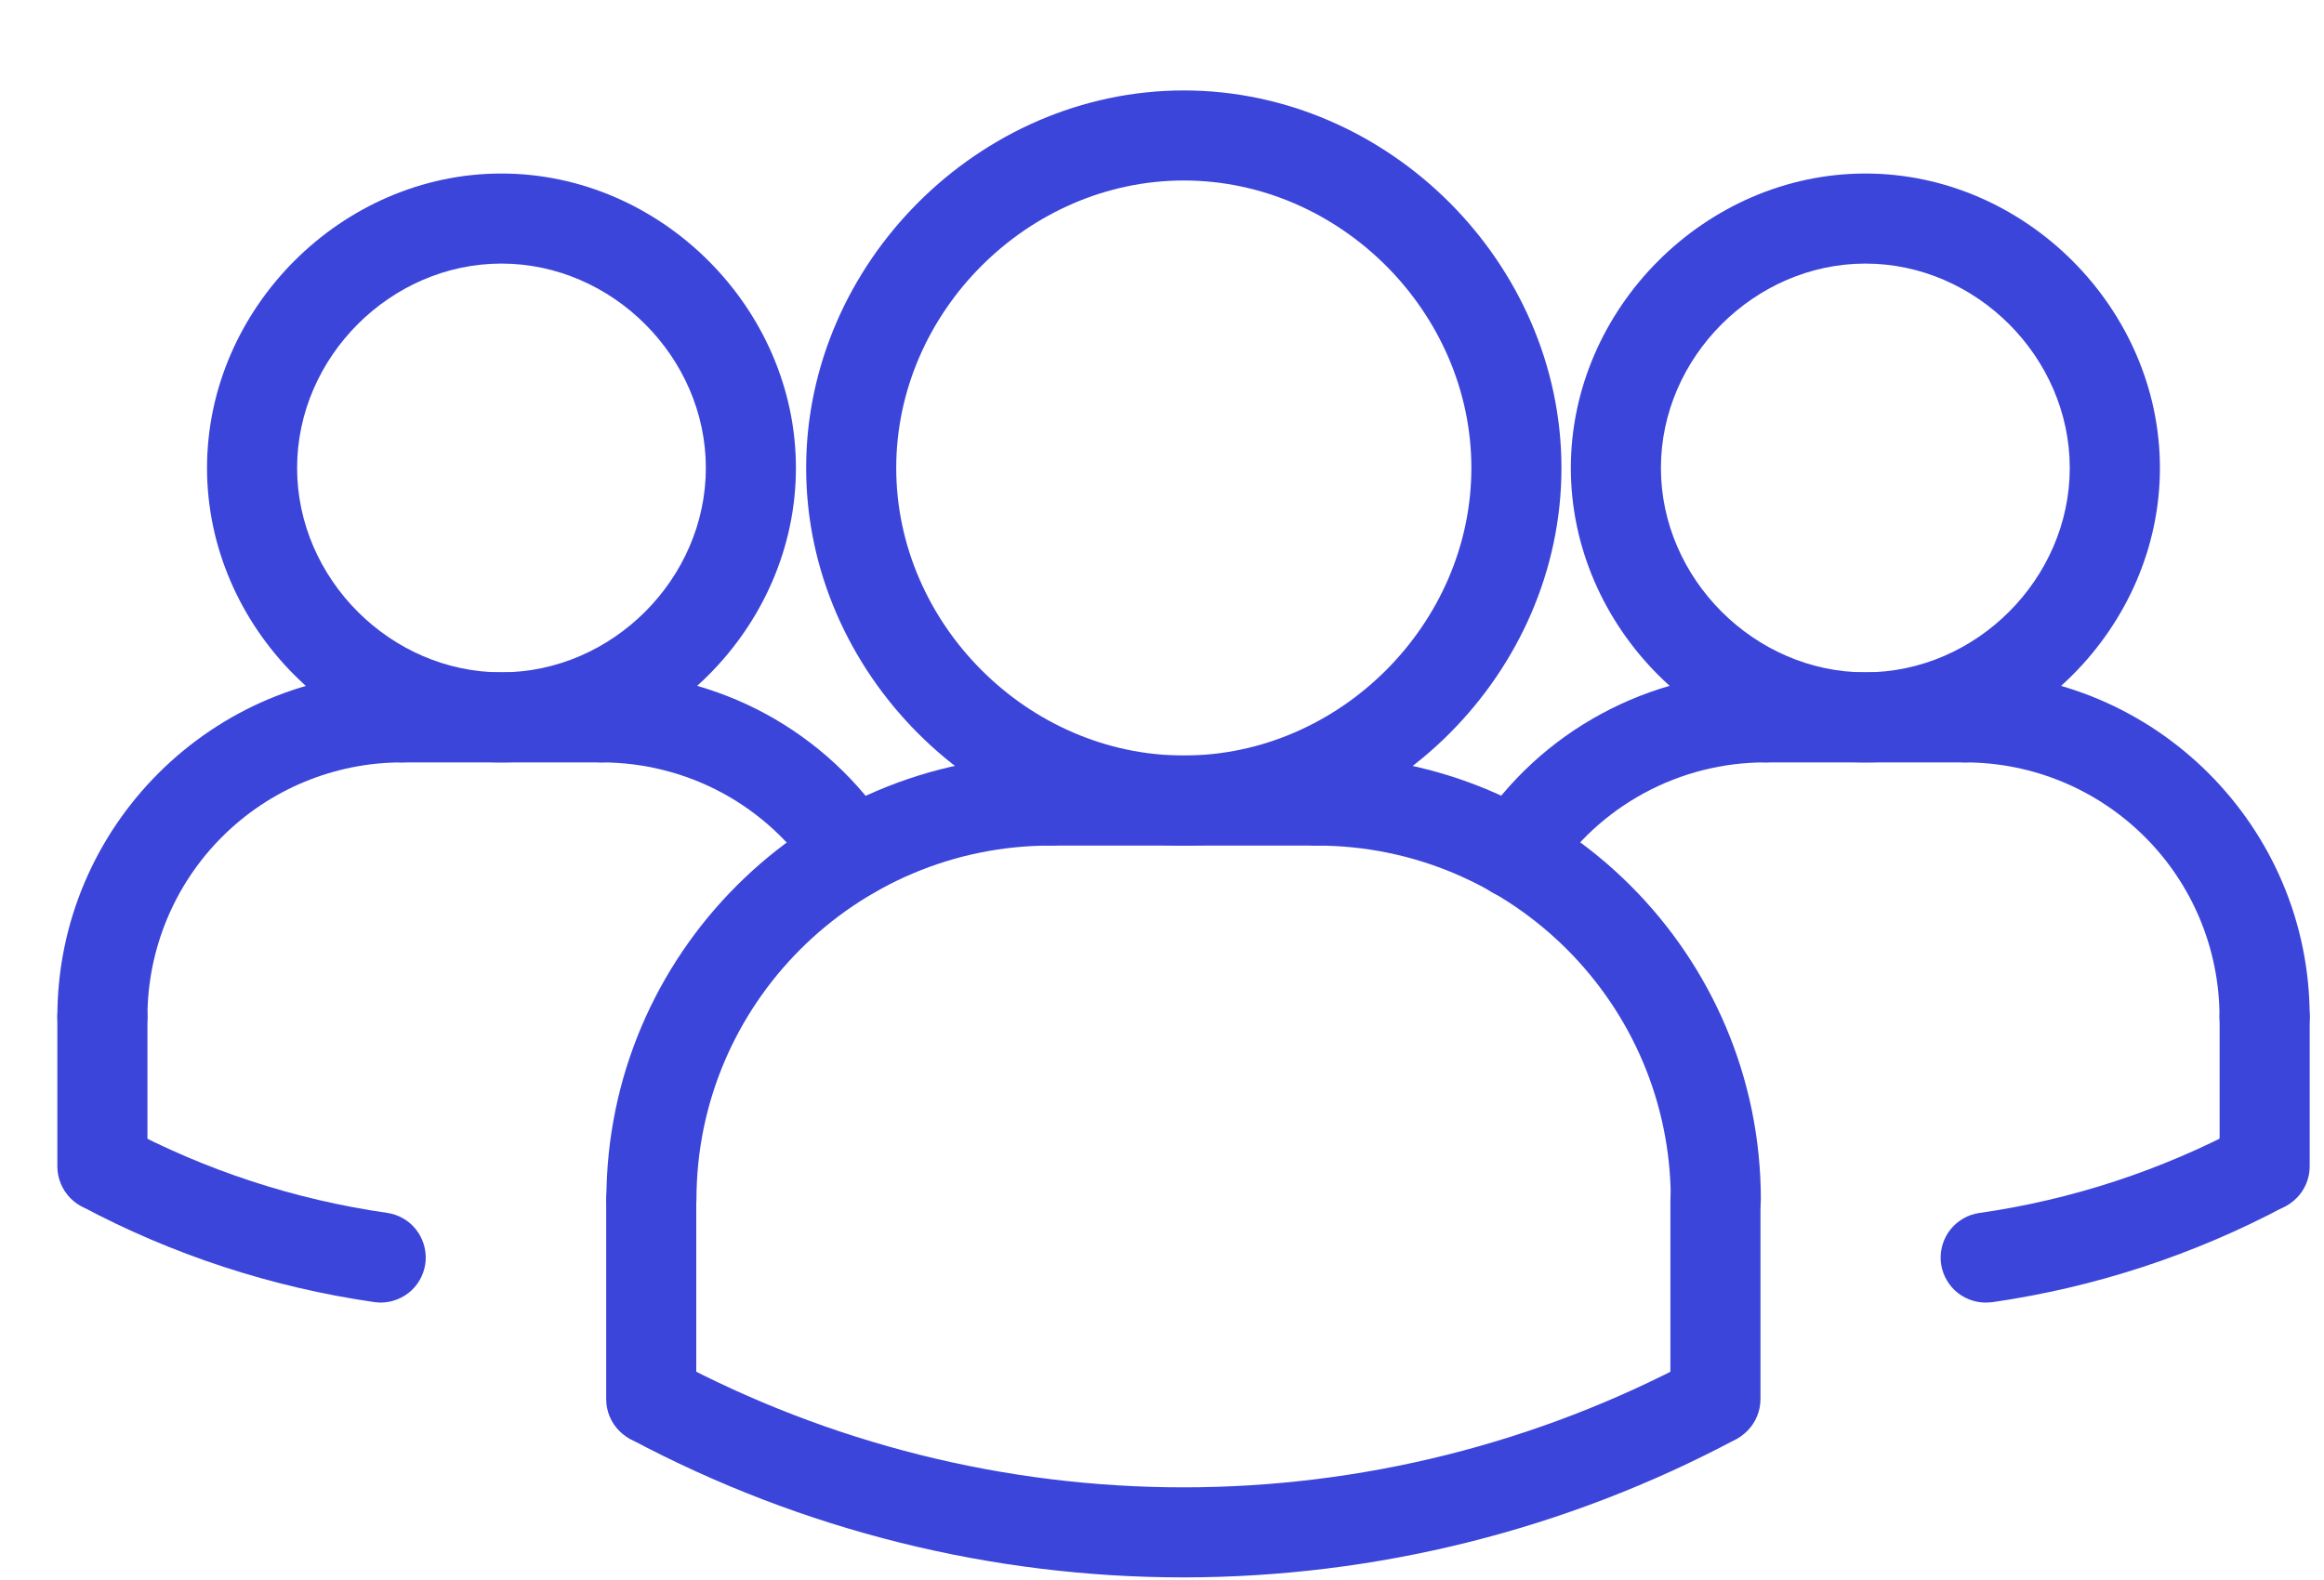 <svg width="25" height="17" viewBox="0 0 25 17" fill="none" xmlns="http://www.w3.org/2000/svg">
<path d="M4.098 14.015C4.075 14.015 4.052 14.013 4.028 14.01C2.924 13.851 1.857 13.502 0.873 12.977C0.762 12.915 0.68 12.812 0.645 12.69C0.609 12.569 0.622 12.438 0.682 12.326C0.742 12.214 0.843 12.13 0.964 12.092C1.085 12.053 1.216 12.064 1.329 12.121C2.213 12.594 3.174 12.908 4.166 13.05C4.287 13.068 4.397 13.131 4.473 13.226C4.549 13.322 4.587 13.442 4.579 13.564C4.57 13.686 4.516 13.8 4.427 13.884C4.337 13.967 4.22 14.014 4.098 14.015ZM21.361 14.015C21.238 14.015 21.12 13.968 21.03 13.885C20.941 13.801 20.886 13.687 20.877 13.565C20.869 13.442 20.907 13.321 20.984 13.226C21.061 13.131 21.171 13.068 21.292 13.051C22.285 12.909 23.245 12.594 24.13 12.122C24.242 12.069 24.371 12.061 24.489 12.1C24.608 12.139 24.706 12.223 24.765 12.332C24.824 12.442 24.838 12.571 24.805 12.691C24.771 12.811 24.693 12.913 24.586 12.977C23.602 13.502 22.534 13.852 21.43 14.011C21.407 14.013 21.384 14.015 21.361 14.015ZM16.293 9.665C16.205 9.665 16.119 9.642 16.044 9.597C15.969 9.553 15.908 9.489 15.866 9.412C15.824 9.335 15.804 9.248 15.808 9.161C15.812 9.074 15.839 8.989 15.887 8.916C16.223 8.399 16.683 7.974 17.225 7.681C17.767 7.387 18.374 7.233 18.99 7.234C19.119 7.234 19.242 7.285 19.333 7.376C19.424 7.467 19.475 7.59 19.475 7.719C19.475 7.847 19.424 7.971 19.333 8.062C19.242 8.152 19.119 8.203 18.99 8.203C18.535 8.203 18.087 8.316 17.687 8.533C17.286 8.75 16.947 9.063 16.699 9.445C16.655 9.513 16.595 9.569 16.524 9.607C16.453 9.645 16.373 9.665 16.293 9.665Z" fill="#3C45DA"/>
<path d="M20.067 8.203C18.349 8.203 16.898 6.752 16.898 5.035C16.898 3.318 18.349 1.867 20.067 1.867C21.784 1.867 23.235 3.318 23.235 5.035C23.235 6.752 21.784 8.203 20.067 8.203ZM20.067 2.836C18.875 2.836 17.867 3.843 17.867 5.035C17.867 6.227 18.875 7.234 20.067 7.234C21.259 7.234 22.265 6.227 22.265 5.035C22.265 3.843 21.259 2.836 20.067 2.836Z" fill="#3C45DA"/>
<path d="M24.361 11.424C24.232 11.424 24.109 11.373 24.018 11.282C23.927 11.191 23.876 11.068 23.876 10.939C23.875 10.214 23.587 9.518 23.074 9.006C22.561 8.493 21.866 8.204 21.141 8.203C21.012 8.203 20.889 8.152 20.798 8.062C20.707 7.971 20.656 7.847 20.656 7.719C20.656 7.59 20.707 7.467 20.798 7.376C20.889 7.285 21.012 7.234 21.141 7.234C23.183 7.234 24.846 8.897 24.846 10.939C24.846 11.068 24.794 11.191 24.703 11.282C24.613 11.373 24.489 11.424 24.361 11.424Z" fill="#3C45DA"/>
<path d="M21.141 8.203H18.994C18.866 8.203 18.742 8.152 18.651 8.062C18.561 7.971 18.51 7.847 18.51 7.719C18.51 7.59 18.561 7.467 18.651 7.376C18.742 7.285 18.866 7.234 18.994 7.234H21.141C21.27 7.234 21.393 7.285 21.484 7.376C21.575 7.467 21.626 7.59 21.626 7.719C21.626 7.847 21.575 7.971 21.484 8.062C21.393 8.152 21.27 8.203 21.141 8.203ZM24.361 13.034C24.233 13.034 24.11 12.983 24.019 12.892C23.928 12.801 23.877 12.678 23.877 12.55V10.94C23.877 10.811 23.928 10.688 24.019 10.597C24.11 10.506 24.233 10.455 24.361 10.455C24.49 10.455 24.613 10.506 24.704 10.597C24.795 10.688 24.846 10.811 24.846 10.94V12.55C24.846 12.678 24.795 12.801 24.704 12.892C24.613 12.983 24.49 13.034 24.361 13.034ZM7.008 13.392C6.879 13.392 6.756 13.341 6.665 13.25C6.574 13.159 6.523 13.036 6.523 12.907C6.523 10.272 8.667 8.129 11.301 8.129C11.43 8.129 11.553 8.18 11.644 8.271C11.735 8.362 11.786 8.485 11.786 8.614C11.786 8.742 11.735 8.866 11.644 8.956C11.553 9.047 11.43 9.098 11.301 9.098C9.201 9.098 7.492 10.807 7.492 12.907C7.492 13.036 7.441 13.159 7.351 13.25C7.26 13.341 7.136 13.392 7.008 13.392Z" fill="#3C45DA"/>
<path d="M14.161 9.098H11.299C11.17 9.098 11.047 9.047 10.956 8.956C10.865 8.866 10.814 8.742 10.814 8.614C10.814 8.485 10.865 8.362 10.956 8.271C11.047 8.18 11.17 8.129 11.299 8.129H14.161C14.29 8.129 14.413 8.18 14.504 8.271C14.595 8.362 14.646 8.485 14.646 8.614C14.646 8.742 14.595 8.866 14.504 8.956C14.413 9.047 14.29 9.098 14.161 9.098ZM9.167 9.665C9.086 9.665 9.007 9.645 8.936 9.607C8.865 9.568 8.804 9.513 8.76 9.445C8.512 9.063 8.173 8.75 7.773 8.533C7.372 8.316 6.924 8.203 6.469 8.203C6.34 8.203 6.217 8.152 6.126 8.062C6.035 7.971 5.984 7.847 5.984 7.719C5.984 7.59 6.035 7.467 6.126 7.376C6.217 7.285 6.34 7.234 6.469 7.234C7.085 7.233 7.692 7.387 8.235 7.68C8.777 7.974 9.237 8.399 9.572 8.916C9.62 8.989 9.647 9.074 9.65 9.161C9.654 9.248 9.634 9.335 9.592 9.411C9.551 9.488 9.489 9.552 9.415 9.597C9.34 9.642 9.254 9.665 9.167 9.665ZM7.005 15.539C6.877 15.539 6.754 15.488 6.663 15.397C6.572 15.306 6.521 15.183 6.521 15.054V12.907C6.521 12.779 6.572 12.655 6.663 12.565C6.754 12.474 6.877 12.423 7.005 12.423C7.134 12.423 7.257 12.474 7.348 12.565C7.439 12.655 7.49 12.779 7.49 12.907V15.054C7.49 15.183 7.439 15.306 7.348 15.397C7.257 15.488 7.134 15.539 7.005 15.539Z" fill="#3C45DA"/>
<path d="M12.735 9.098C10.533 9.098 8.672 7.238 8.672 5.035C8.672 2.833 10.533 0.973 12.735 0.973C14.937 0.973 16.797 2.833 16.797 5.035C16.797 7.238 14.937 9.098 12.735 9.098ZM12.735 1.942C11.058 1.942 9.641 3.358 9.641 5.035C9.641 6.712 11.058 8.129 12.735 8.129C14.412 8.129 15.828 6.712 15.828 5.035C15.828 3.358 14.412 1.942 12.735 1.942Z" fill="#3C45DA"/>
<path d="M18.458 13.391C18.329 13.391 18.206 13.34 18.115 13.249C18.024 13.159 17.973 13.035 17.973 12.907C17.973 10.806 16.265 9.098 14.164 9.098C14.036 9.098 13.912 9.047 13.822 8.956C13.731 8.865 13.68 8.742 13.68 8.613C13.68 8.485 13.731 8.362 13.822 8.271C13.912 8.18 14.036 8.129 14.164 8.129C16.799 8.129 18.942 10.272 18.942 12.907C18.942 13.035 18.891 13.159 18.8 13.249C18.709 13.34 18.586 13.391 18.458 13.391Z" fill="#3C45DA"/>
<path d="M18.453 15.538C18.325 15.538 18.201 15.487 18.111 15.396C18.02 15.305 17.969 15.182 17.969 15.053V12.906C17.969 12.778 18.02 12.655 18.111 12.564C18.201 12.473 18.325 12.422 18.453 12.422C18.582 12.422 18.705 12.473 18.796 12.564C18.887 12.655 18.938 12.778 18.938 12.906V15.053C18.938 15.182 18.887 15.305 18.796 15.396C18.705 15.487 18.582 15.538 18.453 15.538Z" fill="#3C45DA"/>
<path d="M12.73 16.972C10.685 16.972 8.641 16.475 6.777 15.481C6.67 15.417 6.592 15.315 6.558 15.195C6.525 15.075 6.539 14.946 6.598 14.836C6.656 14.726 6.755 14.643 6.873 14.604C6.992 14.565 7.12 14.573 7.233 14.626C8.924 15.53 10.812 16.003 12.73 16.003C14.647 16.003 16.535 15.53 18.227 14.626C18.339 14.573 18.468 14.565 18.586 14.604C18.705 14.643 18.803 14.726 18.862 14.836C18.921 14.946 18.935 15.075 18.901 15.195C18.868 15.315 18.79 15.417 18.683 15.481C16.851 16.459 14.806 16.971 12.73 16.972ZM5.394 8.203C3.677 8.203 2.227 6.752 2.227 5.035C2.227 3.318 3.677 1.867 5.394 1.867C7.112 1.867 8.562 3.318 8.562 5.035C8.562 6.752 7.112 8.203 5.394 8.203ZM5.394 2.836C4.202 2.836 3.196 3.843 3.196 5.035C3.196 6.227 4.202 7.234 5.394 7.234C6.586 7.234 7.593 6.227 7.593 5.035C7.593 3.843 6.586 2.836 5.394 2.836Z" fill="#3C45DA"/>
<path d="M1.102 11.424C0.973 11.424 0.85 11.373 0.759 11.282C0.668 11.191 0.617 11.068 0.617 10.939C0.617 8.896 2.28 7.234 4.322 7.234C4.45 7.234 4.574 7.285 4.664 7.376C4.755 7.467 4.806 7.59 4.806 7.719C4.806 7.847 4.755 7.971 4.664 8.062C4.574 8.152 4.45 8.203 4.322 8.203C3.597 8.204 2.901 8.492 2.388 9.005C1.875 9.518 1.587 10.214 1.586 10.939C1.586 11.068 1.535 11.191 1.444 11.282C1.353 11.373 1.23 11.424 1.102 11.424Z" fill="#3C45DA"/>
<path d="M6.469 8.203H4.322C4.193 8.203 4.07 8.152 3.979 8.062C3.888 7.971 3.837 7.847 3.837 7.719C3.837 7.59 3.888 7.467 3.979 7.376C4.07 7.285 4.193 7.234 4.322 7.234H6.469C6.597 7.234 6.721 7.285 6.811 7.376C6.902 7.467 6.953 7.59 6.953 7.719C6.953 7.847 6.902 7.971 6.811 8.062C6.721 8.152 6.597 8.203 6.469 8.203ZM1.102 13.034C0.973 13.034 0.85 12.983 0.759 12.892C0.668 12.801 0.617 12.678 0.617 12.55V10.94C0.617 10.811 0.668 10.688 0.759 10.597C0.85 10.506 0.973 10.455 1.102 10.455C1.23 10.455 1.353 10.506 1.444 10.597C1.535 10.688 1.586 10.811 1.586 10.94V12.55C1.586 12.678 1.535 12.801 1.444 12.892C1.353 12.983 1.23 13.034 1.102 13.034Z" fill="#3C45DA"/>
</svg>

